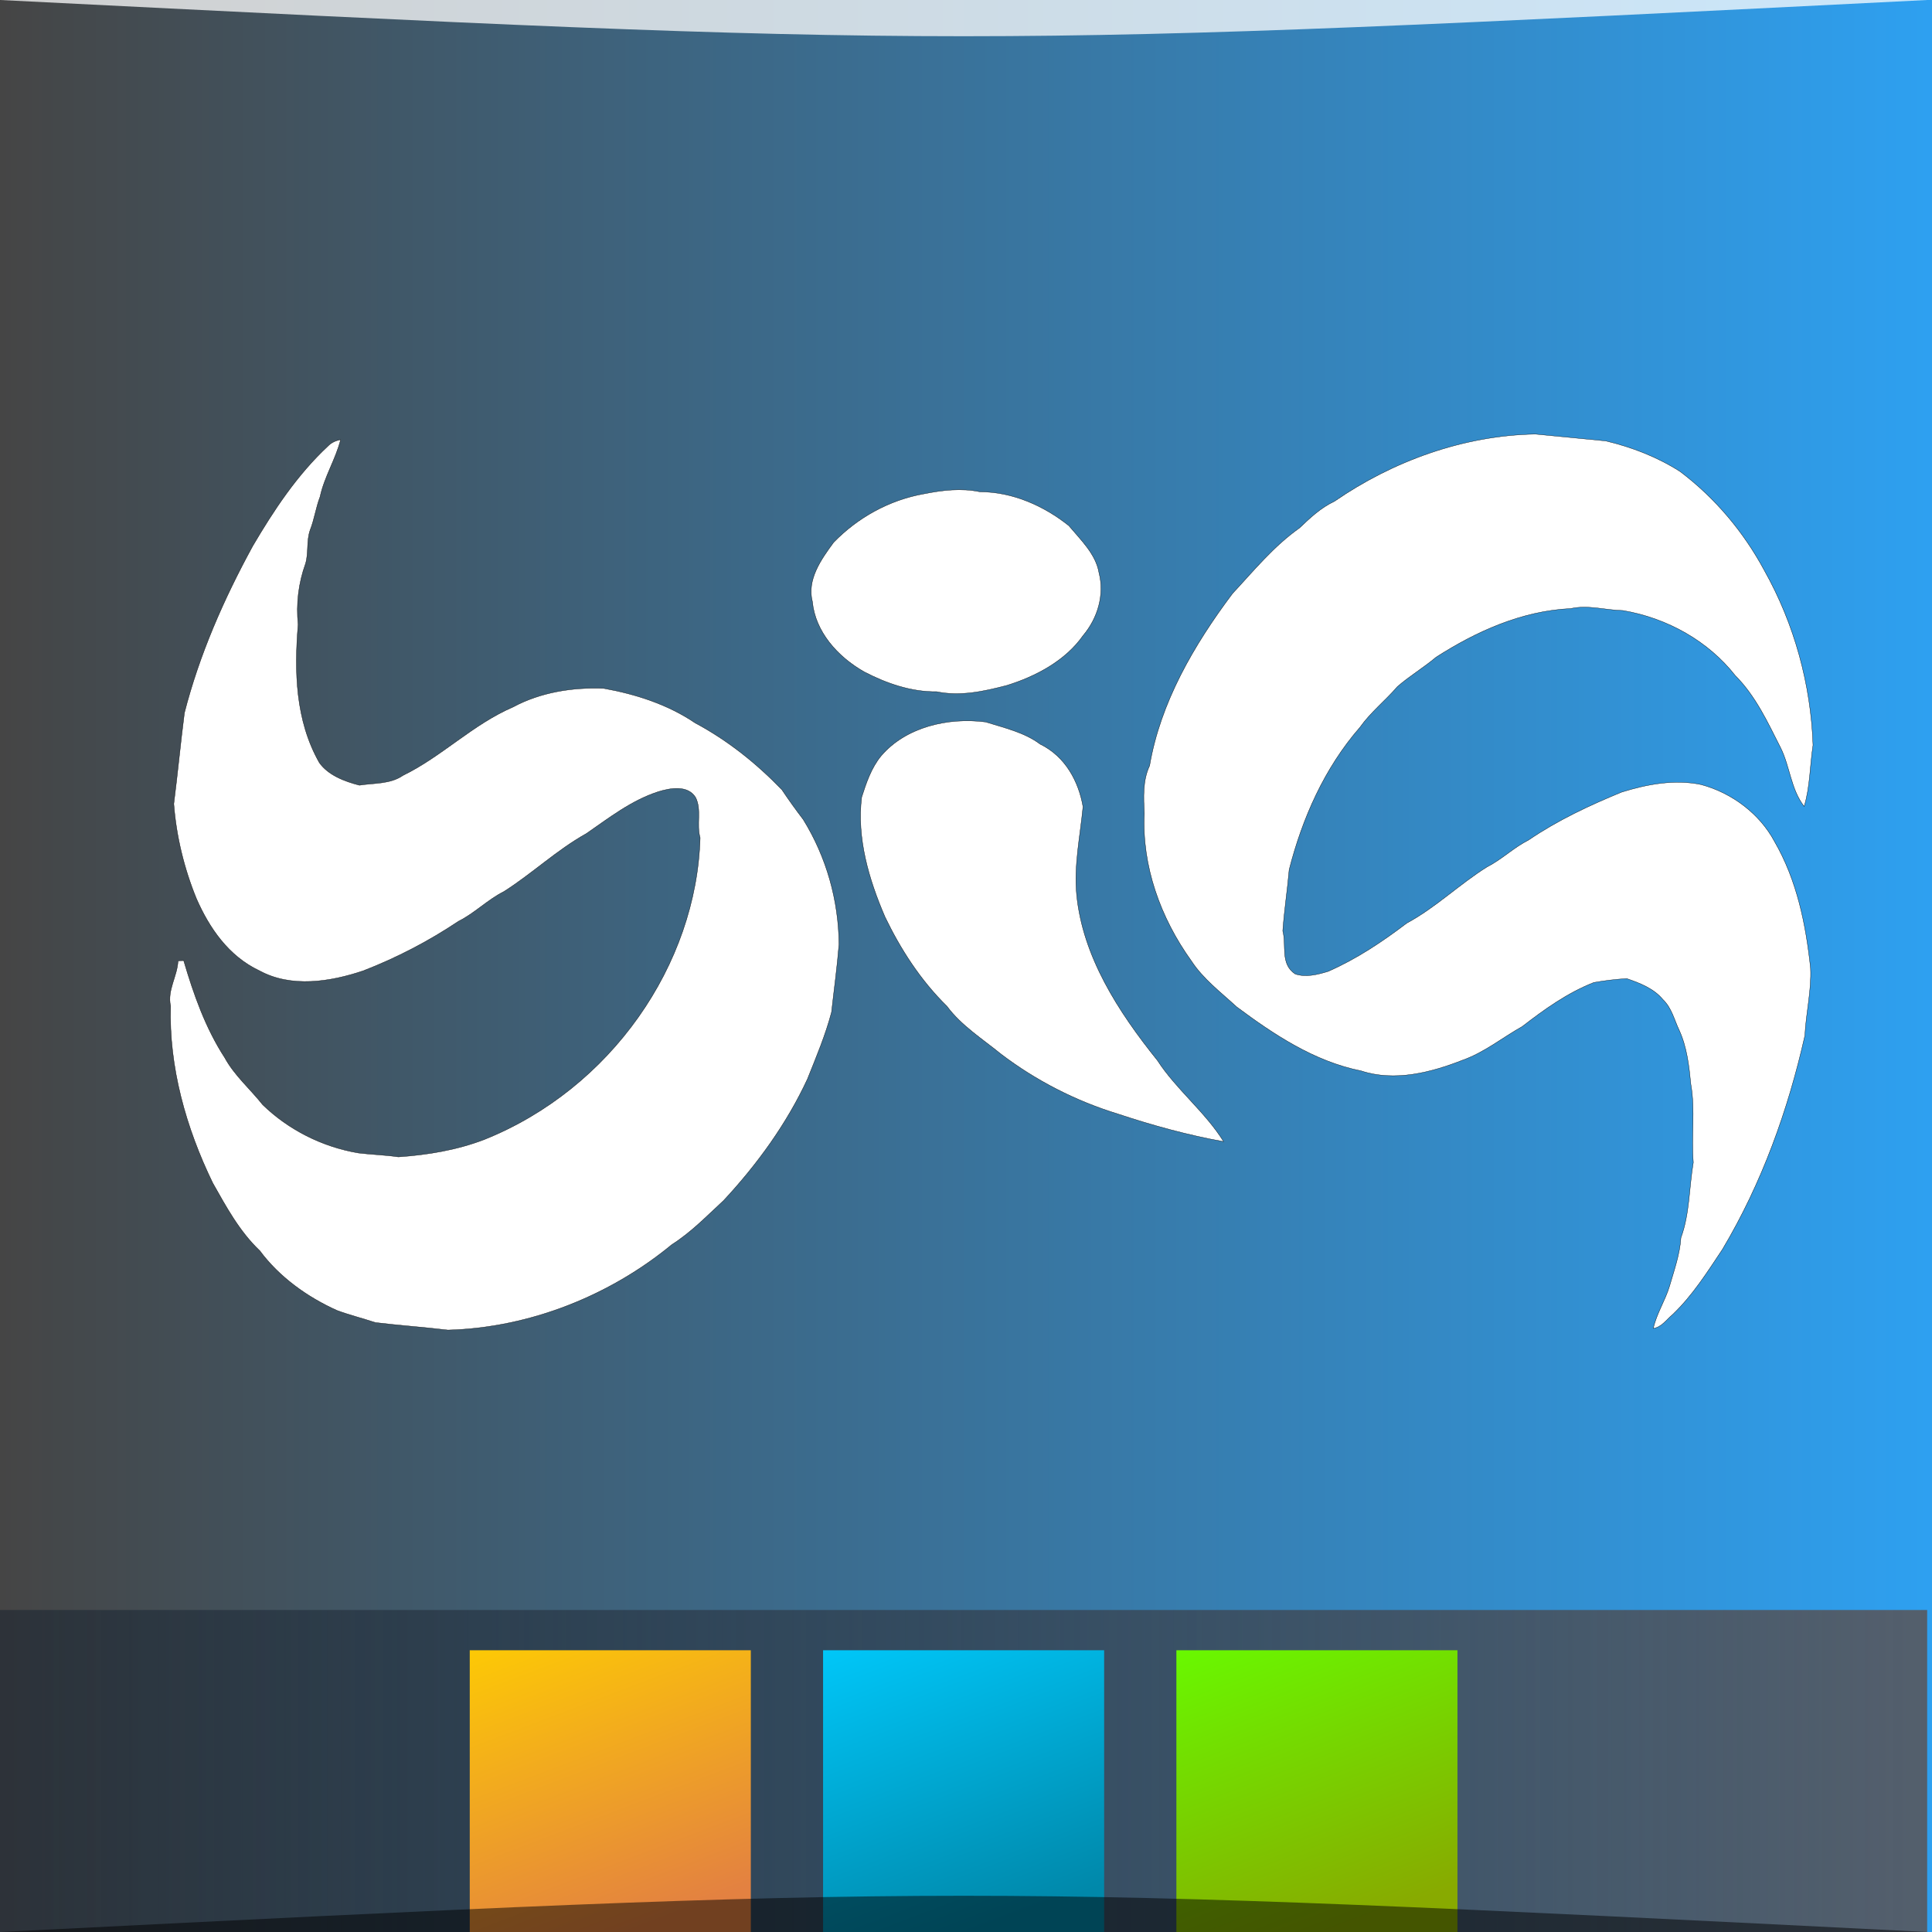 <?xml version="1.0" encoding="UTF-8" standalone="no"?>
<!-- Created with Inkscape (http://www.inkscape.org/) -->

<svg
   xmlns:dc="http://purl.org/dc/elements/1.1/"
   xmlns:cc="http://creativecommons.org/ns#"
   xmlns:rdf="http://www.w3.org/1999/02/22-rdf-syntax-ns#"
   xmlns:svg="http://www.w3.org/2000/svg"
   xmlns="http://www.w3.org/2000/svg"
   xmlns:xlink="http://www.w3.org/1999/xlink"
   xmlns:sodipodi="http://sodipodi.sourceforge.net/DTD/sodipodi-0.dtd"
   xmlns:inkscape="http://www.inkscape.org/namespaces/inkscape"
   width="48"
   height="48"
   id="svg2"
   version="1.1"
   inkscape:version="0.92.4 (5da689c313, 2019-01-14)"
   sodipodi:docname="biglinux_logo15.svg">
  <defs
     id="defs4">
    <linearGradient
       inkscape:collect="always"
       id="linearGradient4336">
      <stop
         style="stop-color:#d8eaff;stop-opacity:1"
         offset="0"
         id="stop4338" />
      <stop
         style="stop-color:#deedff;stop-opacity:1"
         offset="1"
         id="stop4340" />
    </linearGradient>
    <linearGradient
       inkscape:collect="always"
       id="linearGradient4181">
      <stop
         style="stop-color:#ffffff;stop-opacity:1;"
         offset="0"
         id="stop4183" />
      <stop
         style="stop-color:#ffffff;stop-opacity:0;"
         offset="1"
         id="stop4185" />
    </linearGradient>
    <linearGradient
       id="linearGradient4166"
       inkscape:collect="always">
      <stop
         id="stop4168"
         offset="0"
         style="stop-color:#68a2ba;stop-opacity:1" />
      <stop
         id="stop4170"
         offset="1"
         style="stop-color:#66a0b8;stop-opacity:0" />
    </linearGradient>
    <linearGradient
       id="linearGradient4130"
       inkscape:collect="always">
      <stop
         id="stop4132"
         offset="0"
         style="stop-color:#0f1b29;stop-opacity:0.453" />
      <stop
         id="stop4134"
         offset="1"
         style="stop-color:#545f6c;stop-opacity:1" />
    </linearGradient>
    <linearGradient
       inkscape:collect="always"
       xlink:href="#linearGradient3700-46-1-4"
       id="linearGradient4121"
       x1="24.002"
       y1="-1052.361"
       x2="24.002"
       y2="-1004.358"
       gradientUnits="userSpaceOnUse" />
    <linearGradient
       inkscape:collect="always"
       xlink:href="#linearGradient4130"
       id="linearGradient4125"
       gradientUnits="userSpaceOnUse"
       x1="-1"
       y1="-1034.907"
       x2="48"
       y2="-1034.907"
       gradientTransform="matrix(0.998,0,0,-0.229,1.8591272e-6,811.196)" />
    <linearGradient
       inkscape:collect="always"
       xlink:href="#linearGradient4166"
       id="linearGradient4163"
       gradientUnits="userSpaceOnUse"
       x1="48.078"
       y1="-1045.06"
       x2="32.993"
       y2="-1029.976"
       gradientTransform="matrix(1,0,0,-1,0,-1004.362)" />
    <linearGradient
       inkscape:collect="always"
       xlink:href="#linearGradient4181"
       id="linearGradient4187"
       x1="-0.53"
       y1="-15.993"
       x2="21.349"
       y2="21.903"
       gradientUnits="userSpaceOnUse" />
    <linearGradient
       inkscape:collect="always"
       xlink:href="#linearGradient1293-8"
       id="linearGradient4262"
       gradientUnits="userSpaceOnUse"
       gradientTransform="matrix(0.635,0,0,0.875,8.706,134.17)"
       x1="24.661"
       y1="1049.362"
       x2="21.964"
       y2="1039.602" />
    <linearGradient
       inkscape:collect="always"
       xlink:href="#linearGradient1233-8"
       id="linearGradient4266"
       gradientUnits="userSpaceOnUse"
       gradientTransform="matrix(0.635,0,0,0.875,-0.073,134.17)"
       x1="24.661"
       y1="1049.362"
       x2="21.964"
       y2="1039.602" />
    <linearGradient
       inkscape:collect="always"
       xlink:href="#linearGradient4336"
       id="linearGradient4351"
       gradientUnits="userSpaceOnUse"
       gradientTransform="matrix(1.12,0,0,1.12,-4.051,-121.01)"
       x1="27.931"
       y1="1030.619"
       x2="27.931"
       y2="1018.421" />
    <linearGradient
       inkscape:collect="always"
       xlink:href="#linearGradient1271-4"
       id="linearGradient4405"
       gradientUnits="userSpaceOnUse"
       gradientTransform="matrix(0.635,0,0,0.875,17.484,134.17)"
       x1="24.661"
       y1="1049.362"
       x2="21.964"
       y2="1039.602" />
    <linearGradient
       id="linearGradient3700-46-1-4">
      <stop
         id="stop3702-4-1-6"
         style="stop-color:#454545;stop-opacity:1;"
         offset="0" />
      <stop
         id="stop3704-2-4-4"
         style="stop-color:#2ea0f0;stop-opacity:1;"
         offset="1" />
    </linearGradient>
    <linearGradient
       id="linearGradient1271-4">
      <stop
         style="stop-color:#88aa00;stop-opacity:1"
         offset="0"
         id="stop1273-2" />
      <stop
         style="stop-color:#66ff00;stop-opacity:1"
         offset="1"
         id="stop1275-7" />
    </linearGradient>
    <linearGradient
       id="linearGradient1293-8">
      <stop
         id="stop1295-8"
         offset="0"
         style="stop-color:#0088aa;stop-opacity:1" />
      <stop
         id="stop1297-6"
         offset="1"
         style="stop-color:#00ccff;stop-opacity:1" />
    </linearGradient>
    <linearGradient
       id="linearGradient1233-8">
      <stop
         id="stop1235-6"
         offset="0"
         style="stop-color:#e38141;stop-opacity:1" />
      <stop
         id="stop1237-5"
         offset="1"
         style="stop-color:#ffcf00;stop-opacity:1" />
    </linearGradient>
    <linearGradient
       inkscape:collect="always"
       xlink:href="#linearGradient3700-46-1-4"
       id="linearGradient3050"
       gradientUnits="userSpaceOnUse"
       x1="0"
       y1="-1027.362"
       x2="48"
       y2="-1027.362"
       gradientTransform="matrix(0.998,0,0,1,1.8591272e-6,2.3583979e-4)" />
    <filter
       inkscape:collect="always"
       id="filter4211">
      <feGaussianBlur
         inkscape:collect="always"
         stdDeviation="0.938"
         id="feGaussianBlur4213" />
    </filter>
  </defs>
  <sodipodi:namedview
     id="base"
     pagecolor="#ffffff"
     bordercolor="#666666"
     borderopacity="1.0"
     inkscape:pageopacity="0.0"
     inkscape:pageshadow="2"
     inkscape:zoom="23.953242"
     inkscape:cx="43.376698"
     inkscape:cy="42.292752"
     inkscape:document-units="px"
     inkscape:current-layer="layer1"
     showgrid="true"
     inkscape:window-width="1920"
     inkscape:window-height="909"
     inkscape:window-x="0"
     inkscape:window-y="0"
     inkscape:window-maximized="1"
     inkscape:showpageshadow="false"
     borderlayer="true">
    <sodipodi:guide
       position="3,3"
       orientation="-42,0"
       id="guide4201"
       inkscape:locked="false" />
    <sodipodi:guide
       position="3,45"
       orientation="0,42"
       id="guide4203"
       inkscape:locked="false" />
    <sodipodi:guide
       position="45,45"
       orientation="42,0"
       id="guide4205"
       inkscape:locked="false" />
    <sodipodi:guide
       position="23.375,3"
       orientation="0,-42"
       id="guide4207"
       inkscape:locked="false" />
    <inkscape:grid
       type="xygrid"
       id="grid3048" />
  </sodipodi:namedview>
  <g
     inkscape:label="Capa 1"
     inkscape:groupmode="layer"
     id="layer1"
     transform="translate(0,-1004.362)">
    <rect
       style="fill:url(#linearGradient3050);fill-opacity:1;stroke:none;stroke-width:1.199"
       id="rect2991-1-7"
       width="48"
       height="48"
       x="6.2785539e-06"
       y="-1052.362"
       ry="0"
       transform="scale(1,-1)" />
    <path
       style="fill:url(#linearGradient4125);fill-opacity:1;stroke:none;stroke-width:1.199"
       d="m 1.6758105e-6,1044.362 v 8 H 1.94 45.94 47.88 v -8 z"
       id="rect4123"
       inkscape:connector-curvature="0"
       sodipodi:nodetypes="ccccccc" />
    <rect
       style="fill:url(#linearGradient4262);fill-opacity:1;stroke:none;stroke-width:1.199"
       id="rect4260"
       width="6.983"
       height="7"
       x="20.449"
       y="1045.362"
       ry="0" />
    <rect
       ry="0"
       y="1045.362"
       x="11.671"
       height="7"
       width="6.983"
       id="rect4264"
       style="fill:url(#linearGradient4266);fill-opacity:1;stroke:none;stroke-width:1.199" />
    <rect
       ry="0"
       y="1045.362"
       x="29.227"
       height="7"
       width="6.983"
       id="rect4403"
       style="fill:url(#linearGradient4405);fill-opacity:1;stroke:none;stroke-width:1.199" />
    <path
       style="opacity:0.5;fill:#000000;fill-opacity:1;stroke:none;stroke-width:1.199"
       d="m 0,1052.362 v 0 c 23.94,-1.2 23.94,-1.2 47.88,0 z"
       id="path3257"
       inkscape:connector-curvature="0"
       sodipodi:nodetypes="cccc" />
    <path
       sodipodi:nodetypes="cccc"
       inkscape:connector-curvature="0"
       id="path4027"
       d="m 0,1004.362 v 0 c 23.94,1.2 23.94,1.2 47.88,0 z"
       style="opacity:0.75;fill:#ffffff;fill-opacity:1;stroke:none;stroke-width:1.199" />
    <g
       id="g2402"
       transform="matrix(0.088,0,0,0.081,2.417,1012.264)"
       style="fill:#ffffff;filter:url(#filter4211)">
      <path
         inkscape:connector-curvature="0"
         id="path6"
         d="M 349.3,56.2 C 365.6,44 385.5,36 406,35.6 c 6.7,0.7 13.3,1.4 19.9,2.1 7.4,1.9 14.7,5 21,9.4 10,8.2 18,18.7 23.7,30.2 8.6,16.6 13.2,35.2 13.8,53.7 -0.9,6.3 -0.8,12.7 -2.5,18.8 -3.8,-5.3 -4,-12.3 -6.7,-18.1 -3.6,-7.7 -7,-15.8 -12.8,-22.1 -7.5,-10.4 -19.1,-17.6 -31.7,-19.9 -4.9,-0.1 -9.8,-1.8 -14.7,-0.6 -13.9,0.7 -26.8,7.1 -38,14.9 -3.5,3.2 -7.5,5.8 -10.9,9 -3.4,4.3 -7.6,7.9 -10.6,12.5 -10.1,12.6 -16.3,28 -20,43.7 -0.5,6.3 -1.4,12.5 -1.8,18.8 1.1,4.4 -0.8,10.1 3.5,13.2 3,1.1 6.3,0.2 9.3,-0.8 8,-3.8 15.3,-9.1 22.2,-14.8 8.2,-4.8 14.8,-11.9 22.6,-17.2 4.3,-2.4 7.6,-6 11.8,-8.3 8.1,-6 17.1,-10.6 26.3,-14.7 7.1,-2.4 14.9,-4 22.4,-2.3 8.9,2.6 16.6,9.1 20.7,17.4 6.4,12 8.9,25.6 10.2,38.9 0.3,6.9 -1.3,13.8 -1.6,20.7 -4.7,22.7 -12.1,45.2 -23.3,65.6 -4.3,7 -8.4,14.1 -14.1,20 -1.7,1.5 -3,3.8 -5.4,4.2 0.9,-4.5 3.4,-8.6 4.6,-13 1.3,-4.9 2.9,-9.7 3.2,-14.8 2.5,-7.4 2.3,-15.4 3.5,-23.1 -0.6,-8 0.6,-16.1 -0.7,-24 -0.5,-5.6 -1.1,-11.4 -3.3,-16.6 -1.4,-3.2 -2.1,-6.8 -4.6,-9.4 -2.5,-3.3 -6.4,-5 -10.2,-6.4 -3.1,0.2 -6.2,0.6 -9.3,1.2 -7.5,3.2 -14,8.3 -20.2,13.5 -5.6,3.4 -10.6,7.9 -16.8,10.3 -8.9,3.8 -19.2,6.7 -28.7,3.3 -13.3,-2.9 -24.7,-11.2 -35.1,-19.6 -4.5,-4.5 -9.5,-8.6 -12.8,-14.1 -8.8,-13.3 -14,-29.2 -13.3,-45.2 -0.2,-4.9 -0.5,-10.1 1.5,-14.7 3,-19.2 12.4,-36.9 23.4,-52.8 6,-7 11.6,-14.5 18.9,-20.1 3,-3.1 6,-6.2 9.9,-8.2 z"
         style="fill:#ffffff;stroke:#000000;stroke-width:0.094" />
      <path
         inkscape:connector-curvature="0"
         id="path8"
         d="m 65.2,39.2 c 0.9,-1 2.1,-1.6 3.5,-1.9 -1.4,6 -4.6,11.4 -5.8,17.5 -1.2,3.4 -1.6,6.9 -2.8,10.2 -1.1,3.4 -0.4,7 -1.3,10.3 -2,6 -2.7,12.4 -2.1,18.7 -1.1,14.3 -0.8,29.4 6,42.4 2.5,3.8 7,5.7 11.3,6.9 4.1,-0.7 8.7,-0.3 12.3,-3 11.1,-5.9 19.6,-15.6 31.1,-21 7.7,-4.5 16.8,-6.1 25.6,-5.7 9.2,1.8 18.2,5 25.8,10.6 9.3,5.4 17.4,12.5 24.5,20.5 1.9,3.1 3.9,6.1 6,9.1 6.6,11.6 10,24.9 10.1,38.3 -0.5,6.9 -1.4,13.9 -2.1,20.8 -1.7,7 -4.3,13.7 -6.8,20.5 -5.8,13.6 -14.1,26.1 -23.7,37.3 -4.7,4.7 -9.1,9.7 -14.6,13.5 -17.3,15.5 -39.9,25.5 -63.2,26.2 -6.8,-0.9 -13.7,-1.4 -20.5,-2.3 -3.6,-1.3 -7.3,-2.3 -10.8,-3.7 C 59.1,300.2 51.3,294 45.9,286.1 40.1,280.1 36.4,272.6 32.6,265.3 25,248.3 20.2,229.7 20.7,211 c -1,-4.8 1.9,-9.1 2.1,-13.8 0.4,-0.1 1.2,-0.1 1.6,-0.1 2.8,10.3 6.1,20.6 11.6,29.8 2.7,5.4 7.2,9.6 10.7,14.4 7.2,7.6 16.7,12.9 27,14.8 3.8,0.5 7.5,0.6 11.3,1.2 8.2,-0.6 16.5,-2.1 24.2,-5.3 35.9,-15.6 60,-53.8 61,-92.6 -1.1,-4.1 0.5,-8.6 -1.3,-12.4 -2.2,-3.8 -7.1,-2.9 -10.6,-1.7 -7.6,2.7 -13.8,8 -20.2,12.8 -8.4,5.1 -15.2,12.2 -23.3,17.8 -4.6,2.5 -8.2,6.6 -12.8,9.1 -8.4,6.1 -17.4,11.2 -26.9,15.2 -9.3,3.4 -20.3,5.3 -29.3,0 C 37,195.7 31.6,187 28,178.1 24.5,168.8 22.3,158.9 21.6,149 c 1.1,-9.3 1.9,-18.6 3,-27.9 C 28.8,103.3 35.7,86.2 43.9,69.9 49.8,59 56.4,48.1 65.2,39.2 Z"
         style="fill:#ffffff;stroke:#000000;stroke-width:0.094" />
      <path
         inkscape:connector-curvature="0"
         id="path10"
         d="m 233.5,53.9 c 5.1,-1.1 10.4,-1.8 15.7,-0.6 9.3,0 18.2,4.4 25.1,10.4 3.4,4.4 7.6,8.7 8.5,14.4 1.6,6.7 -0.3,13.9 -4.5,19.3 -4.9,7.6 -13.2,12.5 -21.6,15.3 -6.4,1.8 -13.1,3.4 -19.7,1.9 -7.3,0.1 -14.3,-2.6 -20.5,-6.1 -7.6,-4.7 -13.8,-12.4 -14.6,-21.5 -1.6,-6.7 2.4,-12.9 6,-18.2 6.7,-7.5 15.6,-13 25.6,-14.9 z"
         style="fill:#ffffff;stroke:#000000;stroke-width:0.094" />
      <path
         inkscape:connector-curvature="0"
         id="path12"
         d="m 221.3,134.3 c 6.9,-8.8 18.8,-11.9 29.5,-10.4 5.3,1.8 11,3.2 15.4,6.8 7.2,3.8 10.9,11.6 12.1,19.2 -0.8,9 -2.6,18 -1.8,27 1.7,18.9 11.7,35.8 22.8,50.8 5.3,8.9 13.5,15.8 18.7,24.9 -10.2,-2 -20.2,-5 -29.9,-8.5 -12,-4 -23.2,-10.3 -32.9,-18.3 -5.3,-4.7 -11.3,-8.8 -15.3,-14.7 -7.5,-8 -13.1,-17.5 -17.5,-27.4 -4.6,-11.6 -8,-24.2 -6.6,-36.7 1.3,-4.4 2.7,-9 5.5,-12.7 z"
         style="fill:#ffffff;stroke:#000000;stroke-width:0.094" />
    </g>
  </g>
</svg>
